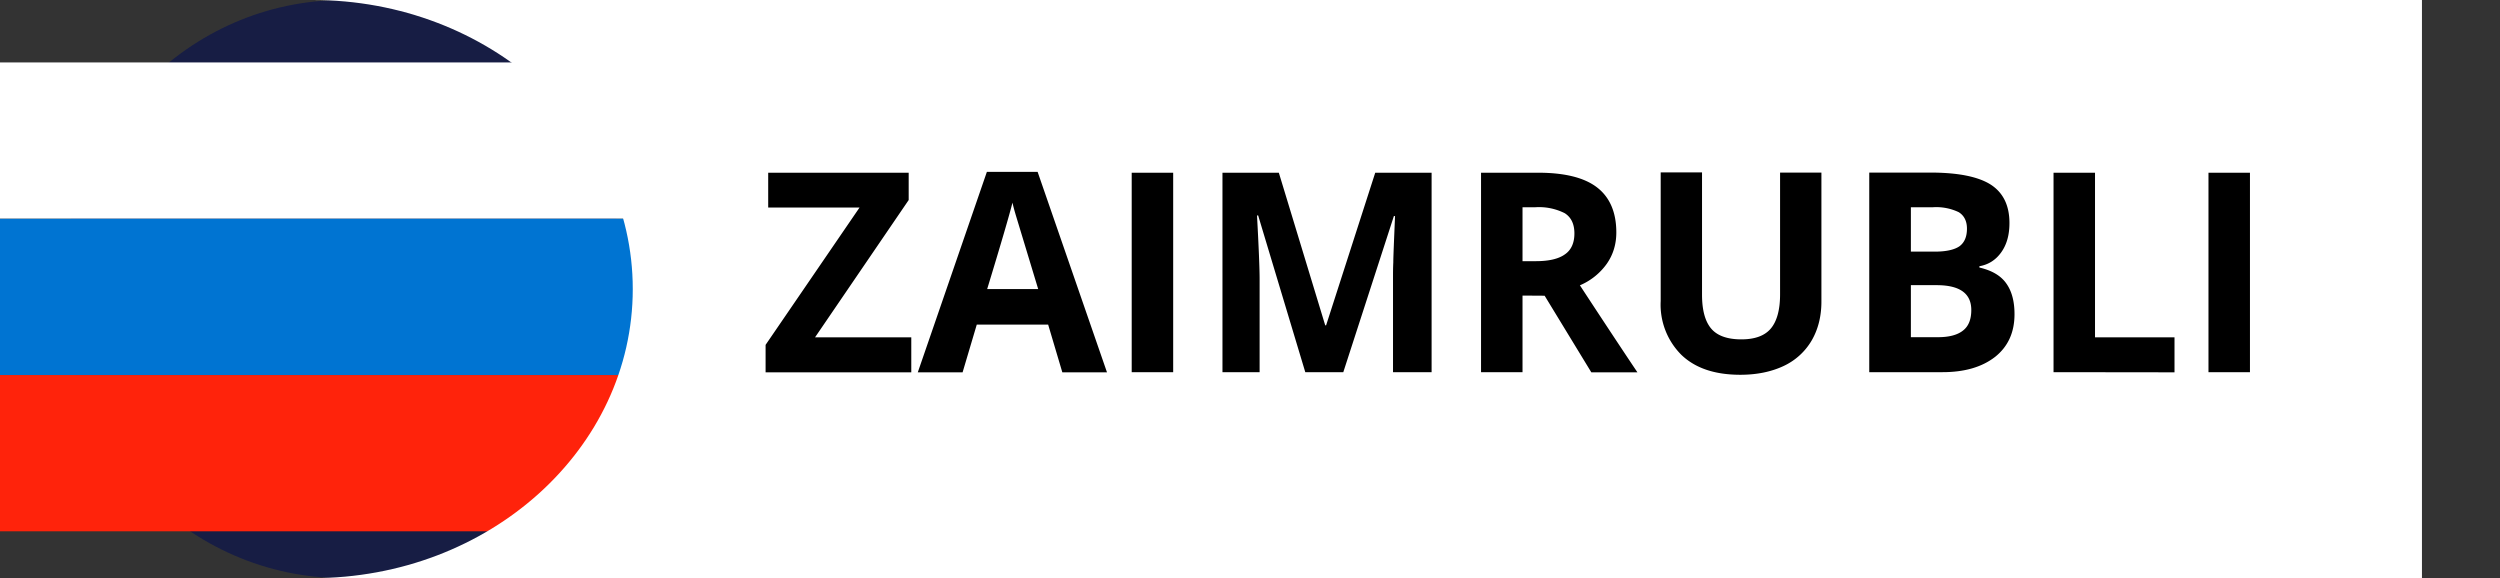 <svg xmlns="http://www.w3.org/2000/svg" xmlns:xlink="http://www.w3.org/1999/xlink" width="172.97" height="40" viewBox="0 0 172.97 40"><rect x="0" y="0" width="172.97" height="40" fill="#333333" stroke="none"/><defs><path id="khkdb" d="M17.32 30c0-11.05 8.71-20 19.46-20s19.46 8.95 19.46 20c0 11.04-8.71 20-19.46 20s-19.46-8.96-19.46-20"/><path id="khkda" d="M13 50h167.57V10H13z"/><path id="khkdd" d="M13 25.13h58.38V14.32H13z"/><path id="khkde" d="M13 35.95h58.38V25.14H13z"/><path id="khkdf" d="M13 46.76h58.38V35.95H13z"/><path id="khkdg" d="M34.62 10c12.23 0 22.16 8.95 22.16 20s-9.93 20-22.16 20h151.35V10z"/><path id="khkdh" d="M76.05 35.76H65.97v-1.9l6.5-9.5h-6.32v-2.41h9.72v1.89l-6.48 9.5h6.66zm10.45 0l-.98-3.3h-4.94l-.98 3.3h-3.1l4.78-13.87h3.51l4.8 13.87zM84.83 30l-1.53-5.05c-.12-.4-.2-.7-.25-.93-.2.81-.78 2.8-1.75 5.98zm6.47 5.75V21.95h2.87v13.8zm12.01 0l-3.26-10.84h-.08c.12 2.2.18 3.68.18 4.41v6.43h-2.57V21.95h3.9l3.21 10.56h.06l3.4-10.56h3.9v13.8h-2.67v-6.53c0-.3 0-.67.02-1.07 0-.4.05-1.47.12-3.2h-.08l-3.5 10.8zm15.03-7.68h.93c.9 0 1.57-.16 2-.47.44-.3.66-.79.66-1.45 0-.66-.23-1.12-.67-1.4a3.96 3.96 0 0 0-2.05-.41h-.87zm0 2.38v5.3h-2.87V21.95h3.95c1.84 0 3.2.34 4.08 1.02.88.68 1.33 1.72 1.33 3.11 0 .82-.22 1.54-.66 2.17a4.37 4.37 0 0 1-1.86 1.49c2.03 3.1 3.36 5.1 3.98 6.02h-3.19l-3.23-5.3zm20.68-8.51v8.93c0 1.02-.23 1.92-.67 2.68a4.4 4.4 0 0 1-1.94 1.77c-.85.4-1.85.61-3 .61-1.75 0-3.1-.45-4.06-1.36a4.9 4.9 0 0 1-1.45-3.74v-8.9h2.86v8.46c0 1.06.21 1.84.63 2.34.42.5 1.12.75 2.09.75.94 0 1.62-.25 2.04-.75.42-.5.64-1.29.64-2.36v-8.43zm3.31 0h4.22c1.92 0 3.31.28 4.18.83.87.56 1.3 1.45 1.3 2.66 0 .83-.19 1.5-.57 2.03-.38.53-.88.85-1.51.96v.09c.86.2 1.48.56 1.86 1.1.38.53.57 1.24.57 2.13 0 1.26-.45 2.24-1.34 2.95-.9.7-2.1 1.06-3.64 1.06h-5.07zm2.88 5.47h1.66c.78 0 1.35-.13 1.7-.37.34-.25.52-.65.52-1.22 0-.53-.2-.91-.57-1.14a3.6 3.6 0 0 0-1.8-.34h-1.51zm0 2.32v3.6h1.87c.79 0 1.37-.16 1.75-.47.38-.3.56-.78.56-1.41 0-1.15-.8-1.72-2.4-1.72zm9.87 6.02V21.95h2.87v11.39h5.5v2.42zm10.72 0V21.95h2.87v13.8z"/><clipPath id="khkdc"><use xlink:href="#khkda"/></clipPath></defs><g><g transform="translate(-13 -10)"><g><use fill="#171d44" xlink:href="#khkdb"/></g><g/><g clip-path="url(#khkdc)"><use fill="#fff" xlink:href="#khkdd"/></g><g clip-path="url(#khkdc)"><use fill="#0074d2" xlink:href="#khkde"/></g><g clip-path="url(#khkdc)"><use fill="#ff230b" xlink:href="#khkdf"/></g><g clip-path="url(#khkdc)"><use fill="#fff" xlink:href="#khkdg"/></g><g clip-path="url(#khkdc)"><use xlink:href="#khkdh"/></g></g></g></svg>